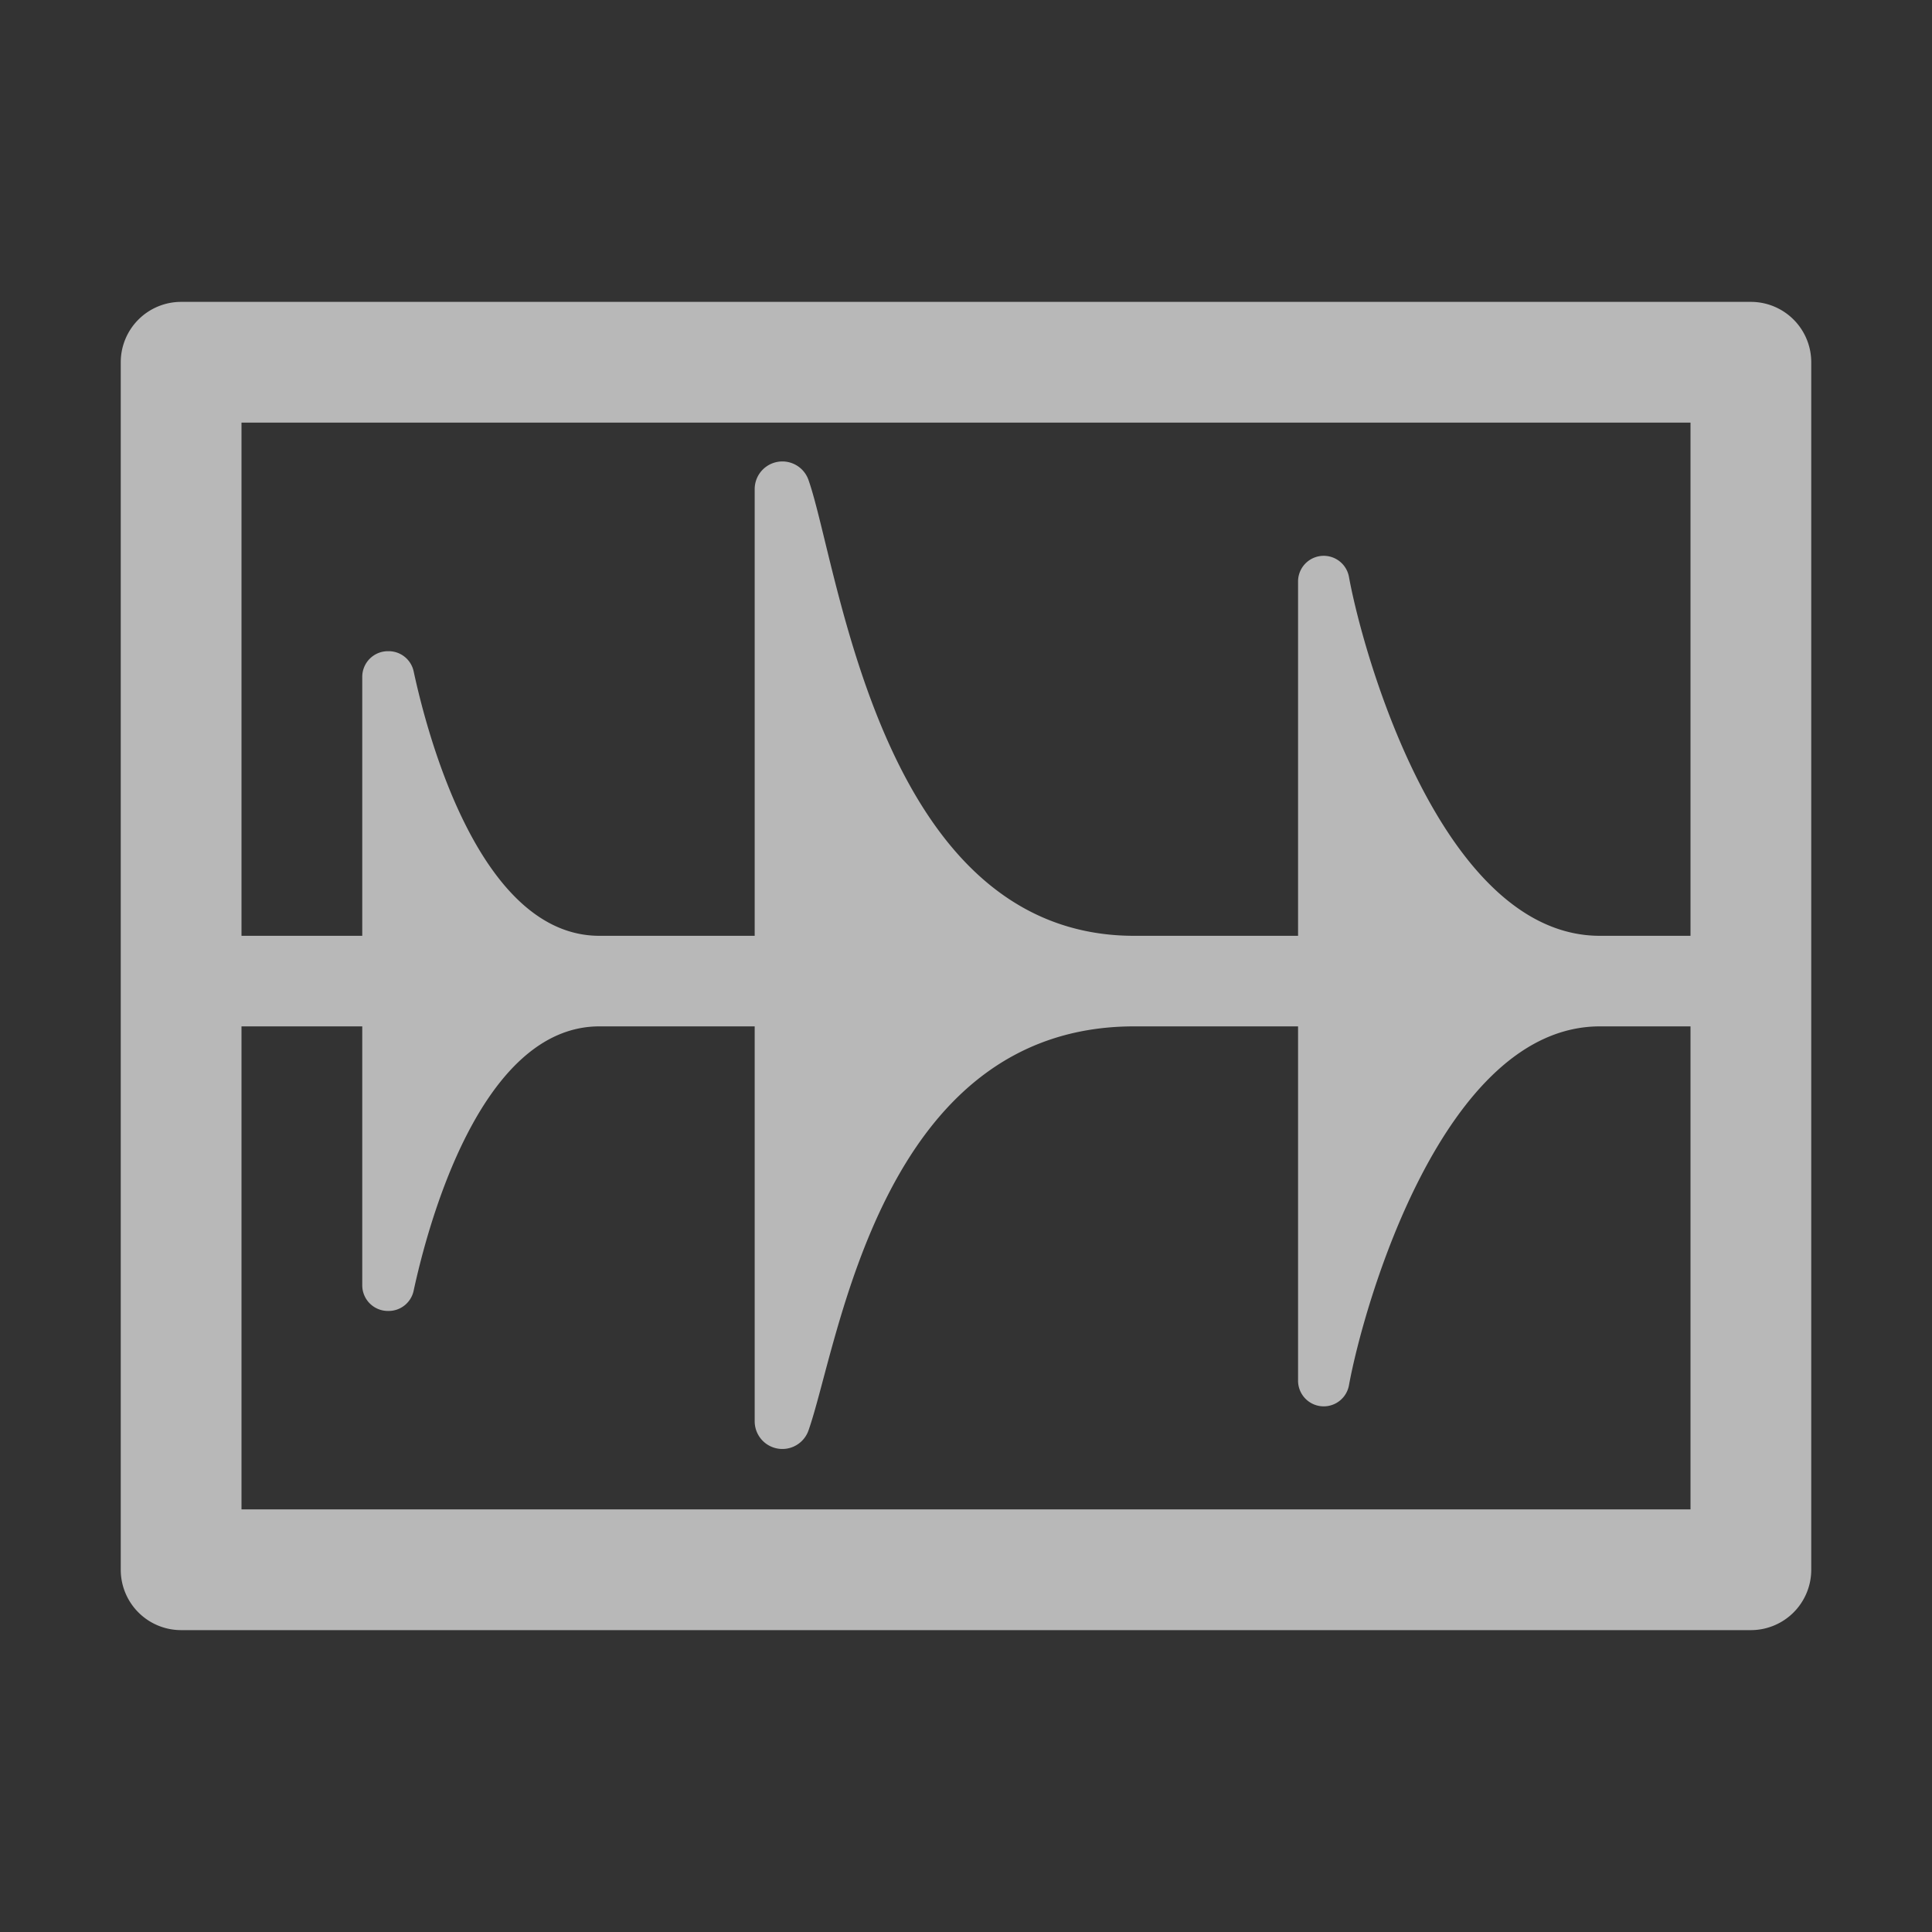 <svg id="S_AudioFile_64_N_D_2x" data-name="S_AudioFile_64_N_D@2x" xmlns="http://www.w3.org/2000/svg" width="128" height="128" viewBox="0 0 128 128">
  <rect x="0" y="0" width="128" height="128" fill="#333333" stroke="none"/>
  <defs>
    <style>
      .fill {
        fill: #fff;
        fill-rule: evenodd;
        opacity: 0.65;
      }

      
    </style>
  </defs>
  <title>S_AudioFile_64_N_D@2x</title>
  <path class="fill" d="M116,20H12a4,4,0,0,0-4,4v80a4,4,0,0,0,4,4H116a4,4,0,0,0,4-4V24A4,4,0,0,0,116,20Zm-4,8V62h-6C95.6,62,90.34,43.513,89.376,38.242A1.7,1.7,0,0,0,86,38.561V62H75.143C58.3,62,55.6,37.574,53.561,31.789A1.834,1.834,0,0,0,50,32.4V62H39.714c-7.9,0-11.383-13.224-12.309-17.523a1.693,1.693,0,0,0-1.662-1.334H25.7a1.7,1.7,0,0,0-1.7,1.7V62H16V28ZM16,100V68h8V85.154a1.7,1.7,0,0,0,1.7,1.7h.041a1.693,1.693,0,0,0,1.662-1.334C28.331,81.224,31.819,68,39.714,68H50V94.166a1.834,1.834,0,0,0,3.561.616C55.6,89,58.3,68,75.143,68H86V91.439a1.7,1.7,0,0,0,3.376.318C90.34,86.487,95.6,68,106,68h6v32Z"/>
  </svg>